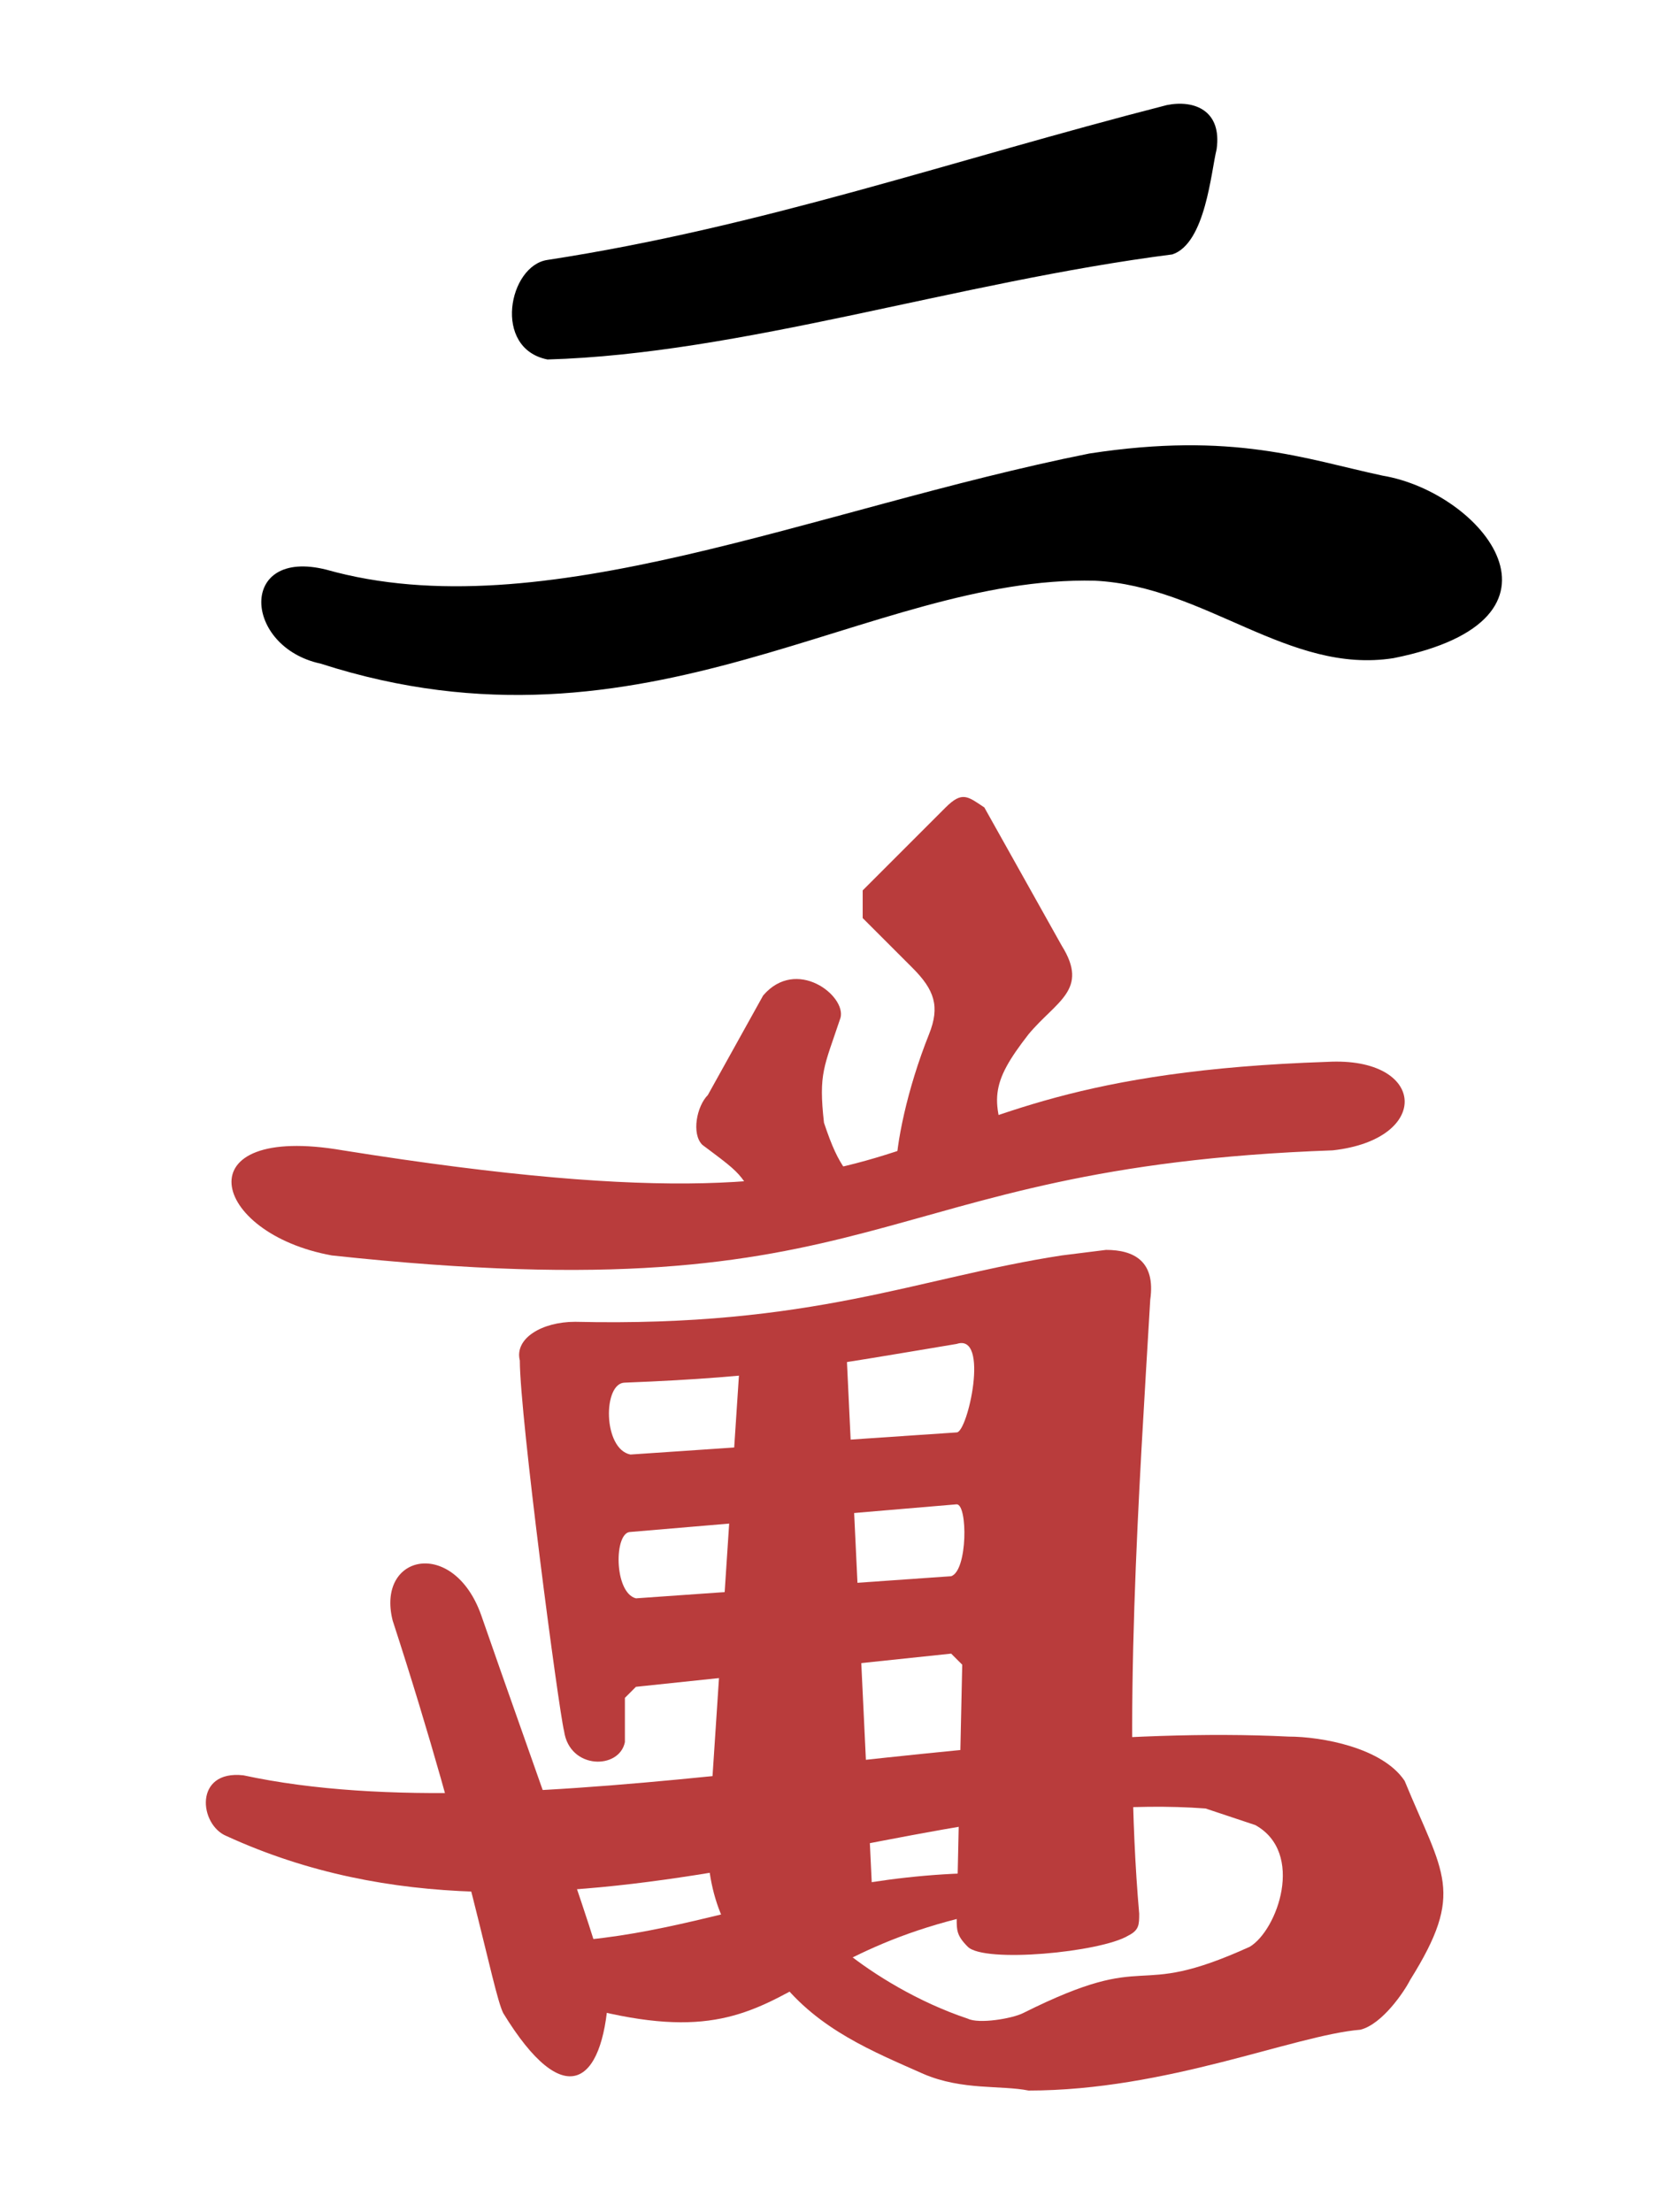 <svg xmlns="http://www.w3.org/2000/svg" width="300" height="400"><path fill="#b93c3c" fill-rule="evenodd" d="M60 227c102 11 96-16 181-19 18-2 17-17-1-16-90 3-59 35-178 16-29-5-24 15-2 19z"/><path fill="#b93c3c" fill-rule="evenodd" d="M152 184c1-4-8-11-14-4l-10 18c-2 2-3 7-1 9 8 6 7 5 12 15l20-2c-6-9-7-8-10-17-1-9 0-10 3-19zm26-38c-3-2-4-3-7 0l-15 15v5l9 9c4 4 5 7 3 12-4 10-6 20-6 25l21-3c-4-10-4-13 3-22 5-6 11-8 6-16zm22 80-8 1c-26 4-45 13-88 12-6 0-11 3-10 7 0 10 7 63 8 67 1 7 10 7 11 2v-8l2-2 57-6 2 2-1 46c0 2 0 3 2 5 3 3 24 1 29-2 2-1 2-2 2-4-3-34 0-77 2-111 1-7-3-9-8-9zm-27 17c6-2 2 16 0 16l-59 4c-5-1-5-13-1-13 26-1 36-3 60-7zm0 29c2 0 2 12-1 13l-57 4c-4-1-4-12-1-12z"/><path fill="#b93c3c" fill-rule="evenodd" d="M153 243h-19l-6 91c0 10 5 21 12 21l18-7z"/><path fill="#b93c3c" fill-rule="evenodd" d="m92 351 1 8c54 19 41-8 96-15v-5c-42-3-65 14-97 12z"/><path fill="#b93c3c" fill-rule="evenodd" d="M87 292c-5-14-19-11-16 1 14 43 18 67 20 71 11 18 18 13 19-3 0-5-14-43-23-69z"/><path fill="#b93c3c" fill-rule="evenodd" d="M44 321c-9-1-8 9-3 11 59 27 123-9 177-5l9 3c9 5 4 19-1 22-22 10-17 0-41 12-2 1-8 2-10 1-9-3-17-8-22-12l-12 5c7 9 17 13 26 17 7 3 14 2 19 3 25 0 48-10 60-11 4-1 8-7 9-9 10-16 6-19-1-36-4-6-15-8-21-8-60-3-138 18-189 7z"/><path fill-rule="evenodd" d="M59 103c-16-4-15 14-1 17 59 19 99-16 140-15 20 1 35 17 54 14 35-7 16-30-2-33-14-3-27-8-53-4-50 10-99 32-138 21zm40-56c-7 1-10 16 0 18 35-1 74-14 113-19 6-2 7-15 8-19 1-7-4-9-9-8-39 10-73 22-112 28z"/></svg>